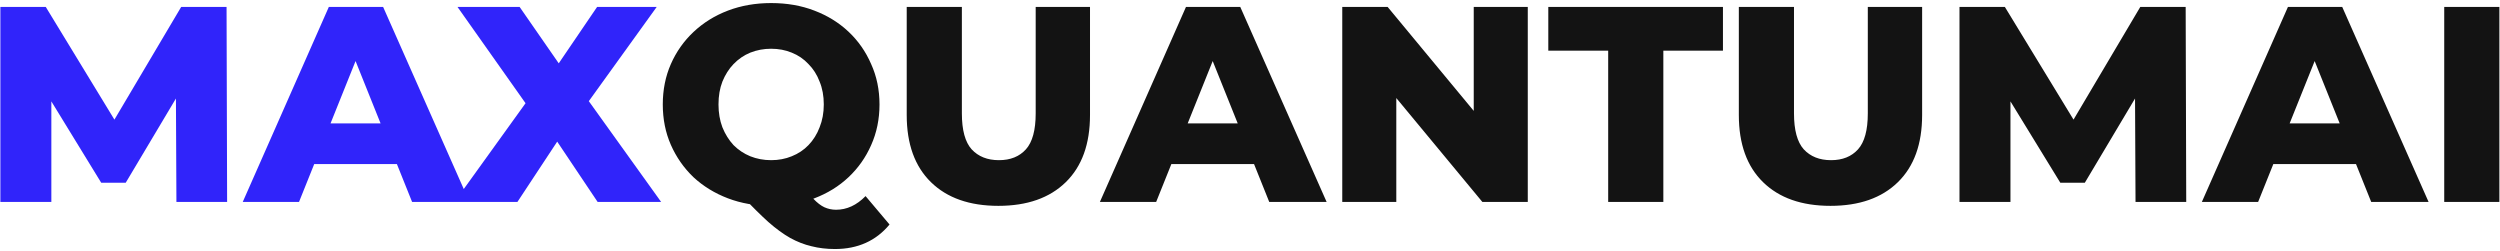 <svg width="359" height="36" viewBox="0 0 359 36" fill="none" xmlns="http://www.w3.org/2000/svg">
<path d="M0.054 29V1H6.574L18.174 20.04H14.734L26.014 1H32.534L32.614 29H25.334L25.254 12.08H26.494L18.054 26.24H14.534L5.854 12.08H7.374V29H0.054ZM34.858 29L47.218 1H55.018L67.418 29H59.178L49.498 4.88H52.618L42.938 29H34.858ZM41.618 23.56L43.658 17.72H57.338L59.378 23.56H41.618ZM65.26 29L77.5 12L77.46 17.64L65.7 1H74.62L82.14 11.84L78.34 11.88L85.74 1H94.3L82.54 17.32V11.72L94.94 29H85.82L78.18 17.6H81.82L74.3 29H65.26Z" fill="#3024FA"/>
<path d="M110.736 29.56C108.496 29.56 106.43 29.2 104.536 28.48C102.643 27.76 100.99 26.747 99.576 25.44C98.19 24.107 97.11 22.56 96.336 20.8C95.563 19.04 95.176 17.107 95.176 15C95.176 12.893 95.563 10.96 96.336 9.2C97.11 7.44 98.19 5.907 99.576 4.6C100.99 3.267 102.643 2.24 104.536 1.52C106.43 0.8 108.496 0.44 110.736 0.44C113.003 0.44 115.07 0.8 116.936 1.52C118.83 2.24 120.47 3.253 121.856 4.56C123.243 5.867 124.323 7.413 125.096 9.2C125.896 10.96 126.296 12.893 126.296 15C126.296 17.107 125.896 19.053 125.096 20.84C124.323 22.6 123.243 24.133 121.856 25.44C120.47 26.747 118.83 27.76 116.936 28.48C115.07 29.2 113.003 29.56 110.736 29.56ZM119.896 35.76C118.696 35.76 117.576 35.627 116.536 35.36C115.496 35.12 114.47 34.72 113.456 34.16C112.47 33.6 111.43 32.84 110.336 31.88C109.27 30.92 108.07 29.733 106.736 28.32L115.016 26.24C115.683 27.227 116.283 28 116.816 28.56C117.35 29.12 117.87 29.52 118.376 29.76C118.91 30 119.47 30.12 120.056 30.12C121.603 30.12 123.016 29.467 124.296 28.16L127.736 32.24C125.79 34.587 123.176 35.76 119.896 35.76ZM110.736 23C111.803 23 112.79 22.813 113.696 22.44C114.63 22.067 115.43 21.533 116.096 20.84C116.79 20.12 117.323 19.267 117.696 18.28C118.096 17.293 118.296 16.2 118.296 15C118.296 13.773 118.096 12.68 117.696 11.72C117.323 10.733 116.79 9.893 116.096 9.2C115.43 8.48 114.63 7.933 113.696 7.56C112.79 7.187 111.803 7 110.736 7C109.67 7 108.67 7.187 107.736 7.56C106.83 7.933 106.03 8.48 105.336 9.2C104.67 9.893 104.136 10.733 103.736 11.72C103.363 12.68 103.176 13.773 103.176 15C103.176 16.2 103.363 17.293 103.736 18.28C104.136 19.267 104.67 20.12 105.336 20.84C106.03 21.533 106.83 22.067 107.736 22.44C108.67 22.813 109.67 23 110.736 23ZM143.365 29.56C139.231 29.56 136.005 28.427 133.685 26.16C131.365 23.893 130.205 20.68 130.205 16.52V1H138.125V16.28C138.125 18.68 138.591 20.4 139.525 21.44C140.485 22.48 141.791 23 143.445 23C145.098 23 146.391 22.48 147.325 21.44C148.258 20.4 148.725 18.68 148.725 16.28V1H156.525V16.52C156.525 20.68 155.365 23.893 153.045 26.16C150.725 28.427 147.498 29.56 143.365 29.56ZM157.944 29L170.304 1H178.104L190.504 29H182.264L172.584 4.88H175.704L166.024 29H157.944ZM164.704 23.56L166.744 17.72H180.424L182.464 23.56H164.704ZM192.749 29V1H199.269L214.709 19.64H211.629V1H219.389V29H212.869L197.429 10.36H200.509V29H192.749ZM230.936 29V7.28H222.336V1H247.416V7.28H238.856V29H230.936ZM262.857 29.56C258.723 29.56 255.497 28.427 253.177 26.16C250.857 23.893 249.697 20.68 249.697 16.52V1H257.617V16.28C257.617 18.68 258.083 20.4 259.017 21.44C259.977 22.48 261.283 23 262.937 23C264.59 23 265.883 22.48 266.817 21.44C267.75 20.4 268.217 18.68 268.217 16.28V1H276.017V16.52C276.017 20.68 274.857 23.893 272.537 26.16C270.217 28.427 266.99 29.56 262.857 29.56ZM281.382 29V1H287.902L299.502 20.04H296.062L307.342 1H313.862L313.942 29H306.662L306.582 12.08H307.822L299.382 26.24H295.862L287.182 12.08H288.702V29H281.382ZM316.186 29L328.546 1H336.346L348.746 29H340.506L330.826 4.88H333.946L324.266 29H316.186ZM322.946 23.56L324.986 17.72H338.666L340.706 23.56H322.946ZM350.991 29V1H358.911V29H350.991Z" fill="#131313"/>
</svg>
